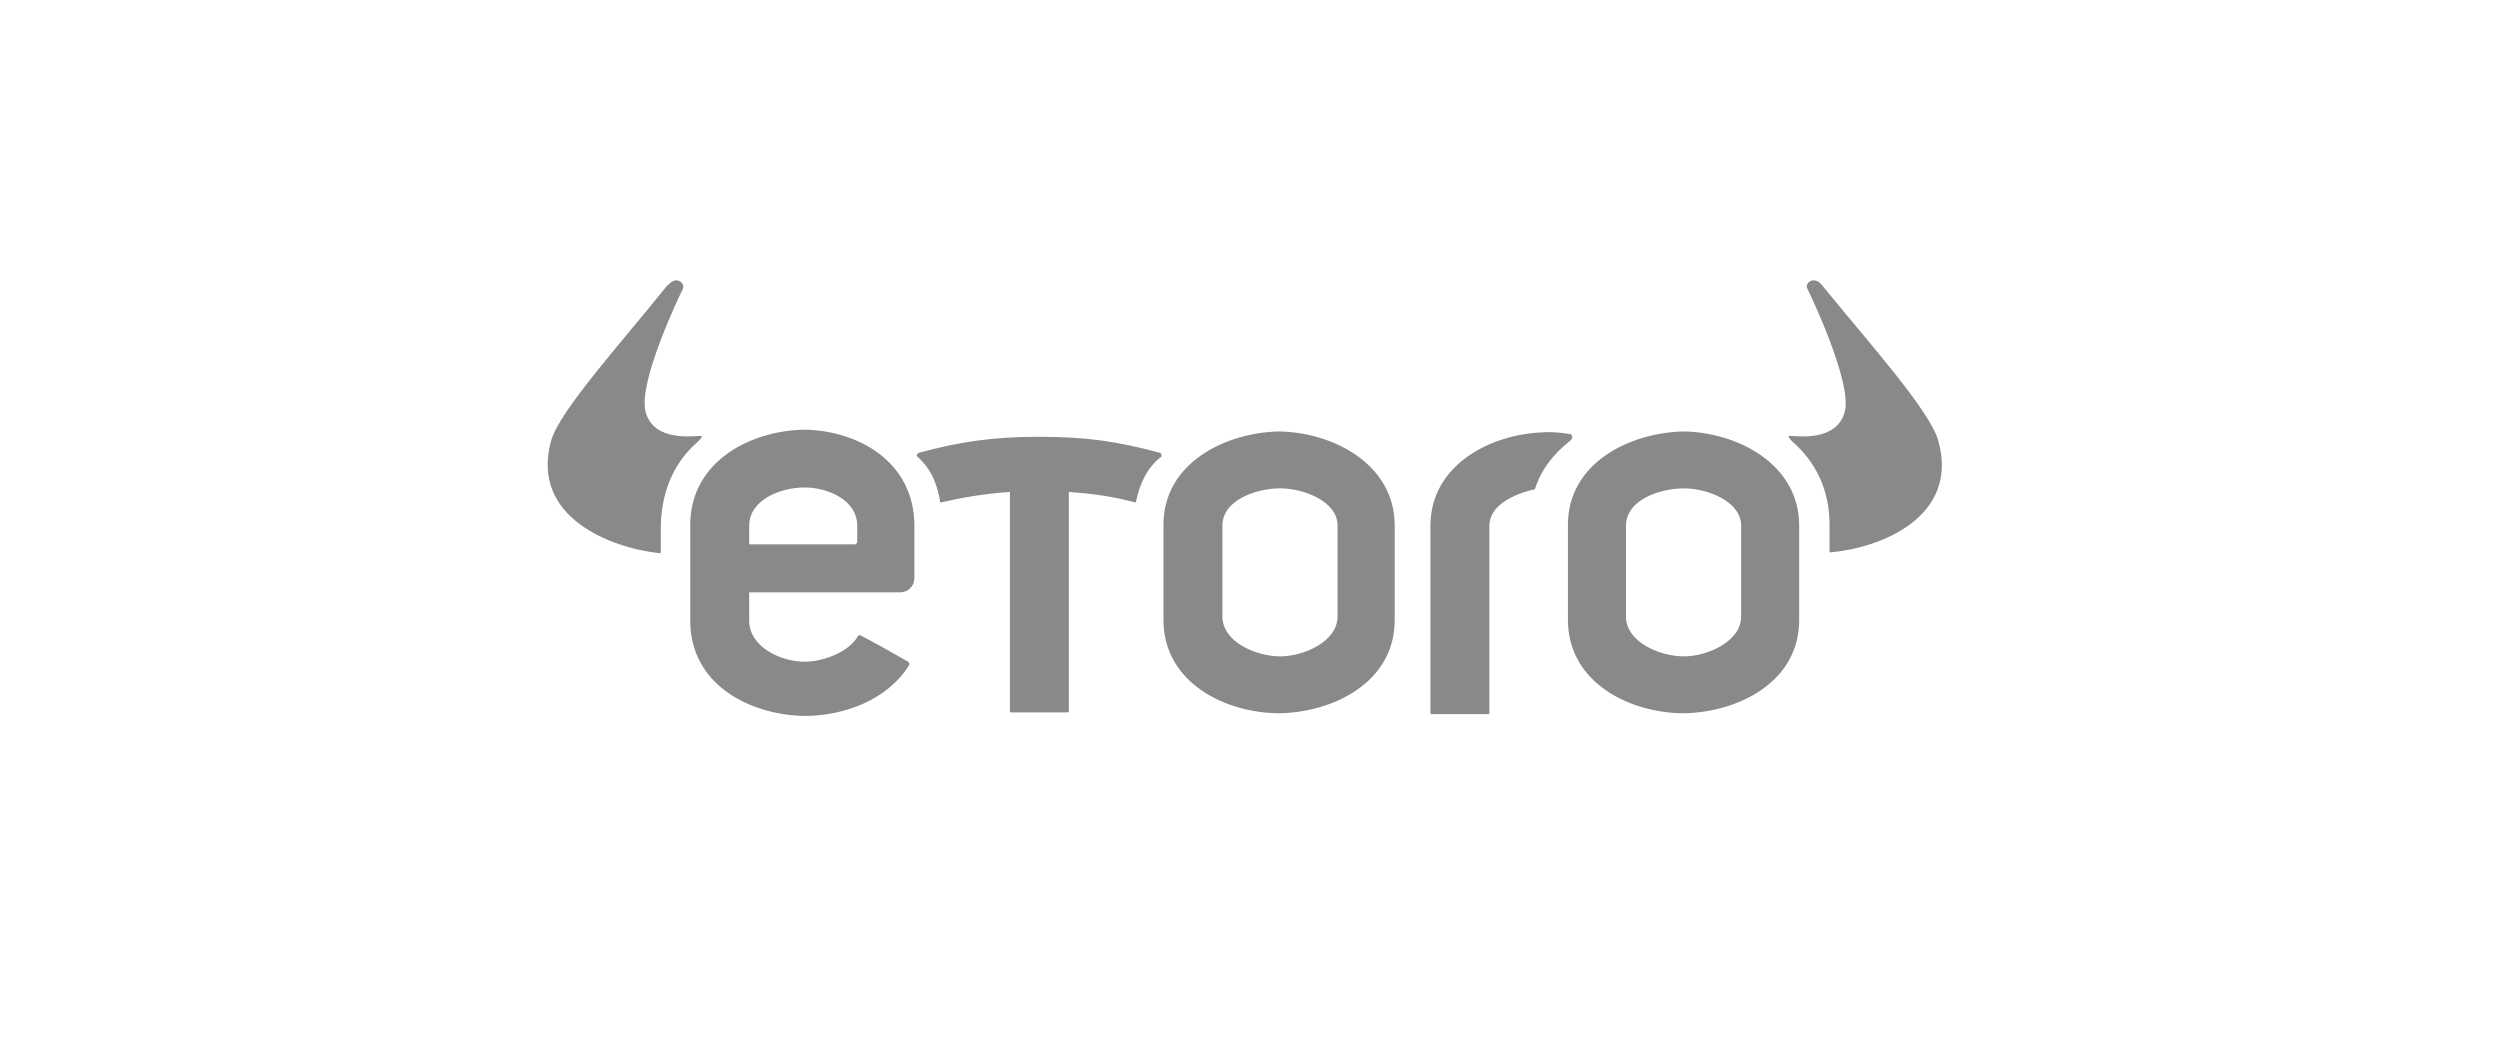<svg width="238" height="99" viewBox="0 0 238 99" fill="none" xmlns="http://www.w3.org/2000/svg">
<path d="M184.542 42.006C183.777 39.128 177.827 32.527 173.492 27.195C173.407 27.111 173.152 26.688 172.642 26.688C172.217 26.688 171.877 27.111 172.047 27.449C172.217 27.788 176.382 36.42 175.617 39.213C174.852 42.09 171.027 41.498 170.432 41.498C170.092 41.498 170.347 41.752 170.687 42.09C172.812 43.952 174.172 46.576 174.172 49.961V52.5C174.172 52.585 174.172 52.585 174.257 52.585C179.102 52.162 186.497 49.2 184.542 42.006ZM165.757 58.678C165.757 61.133 162.442 62.487 160.317 62.487C158.022 62.487 154.792 61.133 154.792 58.678V50.046C154.792 47.592 158.022 46.491 160.317 46.491C162.442 46.491 165.757 47.676 165.757 50.046V58.678ZM160.317 41.075C155.217 41.16 149.267 44.037 149.267 49.961V59.017C149.267 65.026 155.217 67.903 160.317 67.903C165.332 67.819 171.282 65.026 171.282 59.017V50.046C171.282 44.122 165.332 41.16 160.317 41.075ZM127.337 58.678C127.337 61.133 124.022 62.487 121.897 62.487C119.602 62.487 116.372 61.133 116.372 58.678V50.046C116.372 47.592 119.602 46.491 121.897 46.491C124.022 46.491 127.337 47.676 127.337 50.046V58.678ZM121.812 41.075C116.712 41.16 110.762 44.037 110.762 49.961V59.017C110.762 65.026 116.712 67.903 121.812 67.903C126.827 67.819 132.777 65.026 132.777 59.017V50.046C132.777 44.122 126.827 41.16 121.812 41.075ZM66.393 42.09C66.733 41.752 66.988 41.498 66.648 41.498C66.053 41.498 62.228 42.09 61.463 39.213C60.698 36.336 64.863 27.788 65.033 27.449C65.118 27.111 64.863 26.688 64.353 26.688C63.928 26.688 63.588 27.195 63.503 27.195C59.253 32.527 53.218 39.128 52.453 42.006C50.498 49.2 58.063 52.162 62.823 52.669C62.908 52.669 62.908 52.585 62.908 52.585V50.046C62.993 46.576 64.268 43.952 66.393 42.09ZM110.422 43.106C106.342 42.006 103.368 41.583 98.948 41.583C94.613 41.583 91.553 42.006 87.473 43.106C87.303 43.191 87.218 43.36 87.303 43.445C88.663 44.629 89.258 46.153 89.513 47.845C91.723 47.338 93.763 46.999 96.143 46.83V67.734C96.143 67.819 96.228 67.819 96.313 67.819H101.583C101.668 67.819 101.753 67.819 101.753 67.734V46.83C104.047 46.999 105.917 47.253 108.127 47.845C108.467 46.153 109.147 44.545 110.592 43.445C110.592 43.275 110.507 43.106 110.422 43.106ZM149.437 41.329C149.012 41.244 147.907 41.075 146.887 41.16C141.872 41.329 136.177 44.291 136.177 50.046V67.903C136.177 67.988 136.262 67.988 136.347 67.988H141.617C141.702 67.988 141.787 67.988 141.787 67.903V50.046C141.787 48.099 144.167 46.999 146.122 46.576C146.717 44.714 147.822 43.275 149.522 41.921C149.777 41.667 149.692 41.329 149.437 41.329ZM81.608 51.569C81.608 51.654 81.608 51.654 81.523 51.739C81.523 51.823 81.438 51.823 81.353 51.823H71.323V50.046C71.323 47.592 74.298 46.407 76.593 46.407C78.803 46.407 81.608 47.592 81.608 50.046V51.569ZM76.593 40.906C71.408 40.99 65.713 43.952 65.713 49.961V59.101C65.713 65.195 71.408 68.072 76.593 68.157C80.333 68.157 84.498 66.634 86.538 63.333C86.623 63.248 86.538 63.079 86.453 62.995C84.668 61.979 83.648 61.386 81.863 60.456C81.778 60.456 81.778 60.456 81.693 60.54C80.758 62.148 78.293 62.995 76.593 62.995C74.298 62.995 71.323 61.556 71.323 59.101V56.393H85.688C86.453 56.393 87.048 55.801 87.048 55.039V50.046C87.048 43.952 81.693 40.99 76.593 40.906Z" fill="#898989"/>
</svg>
